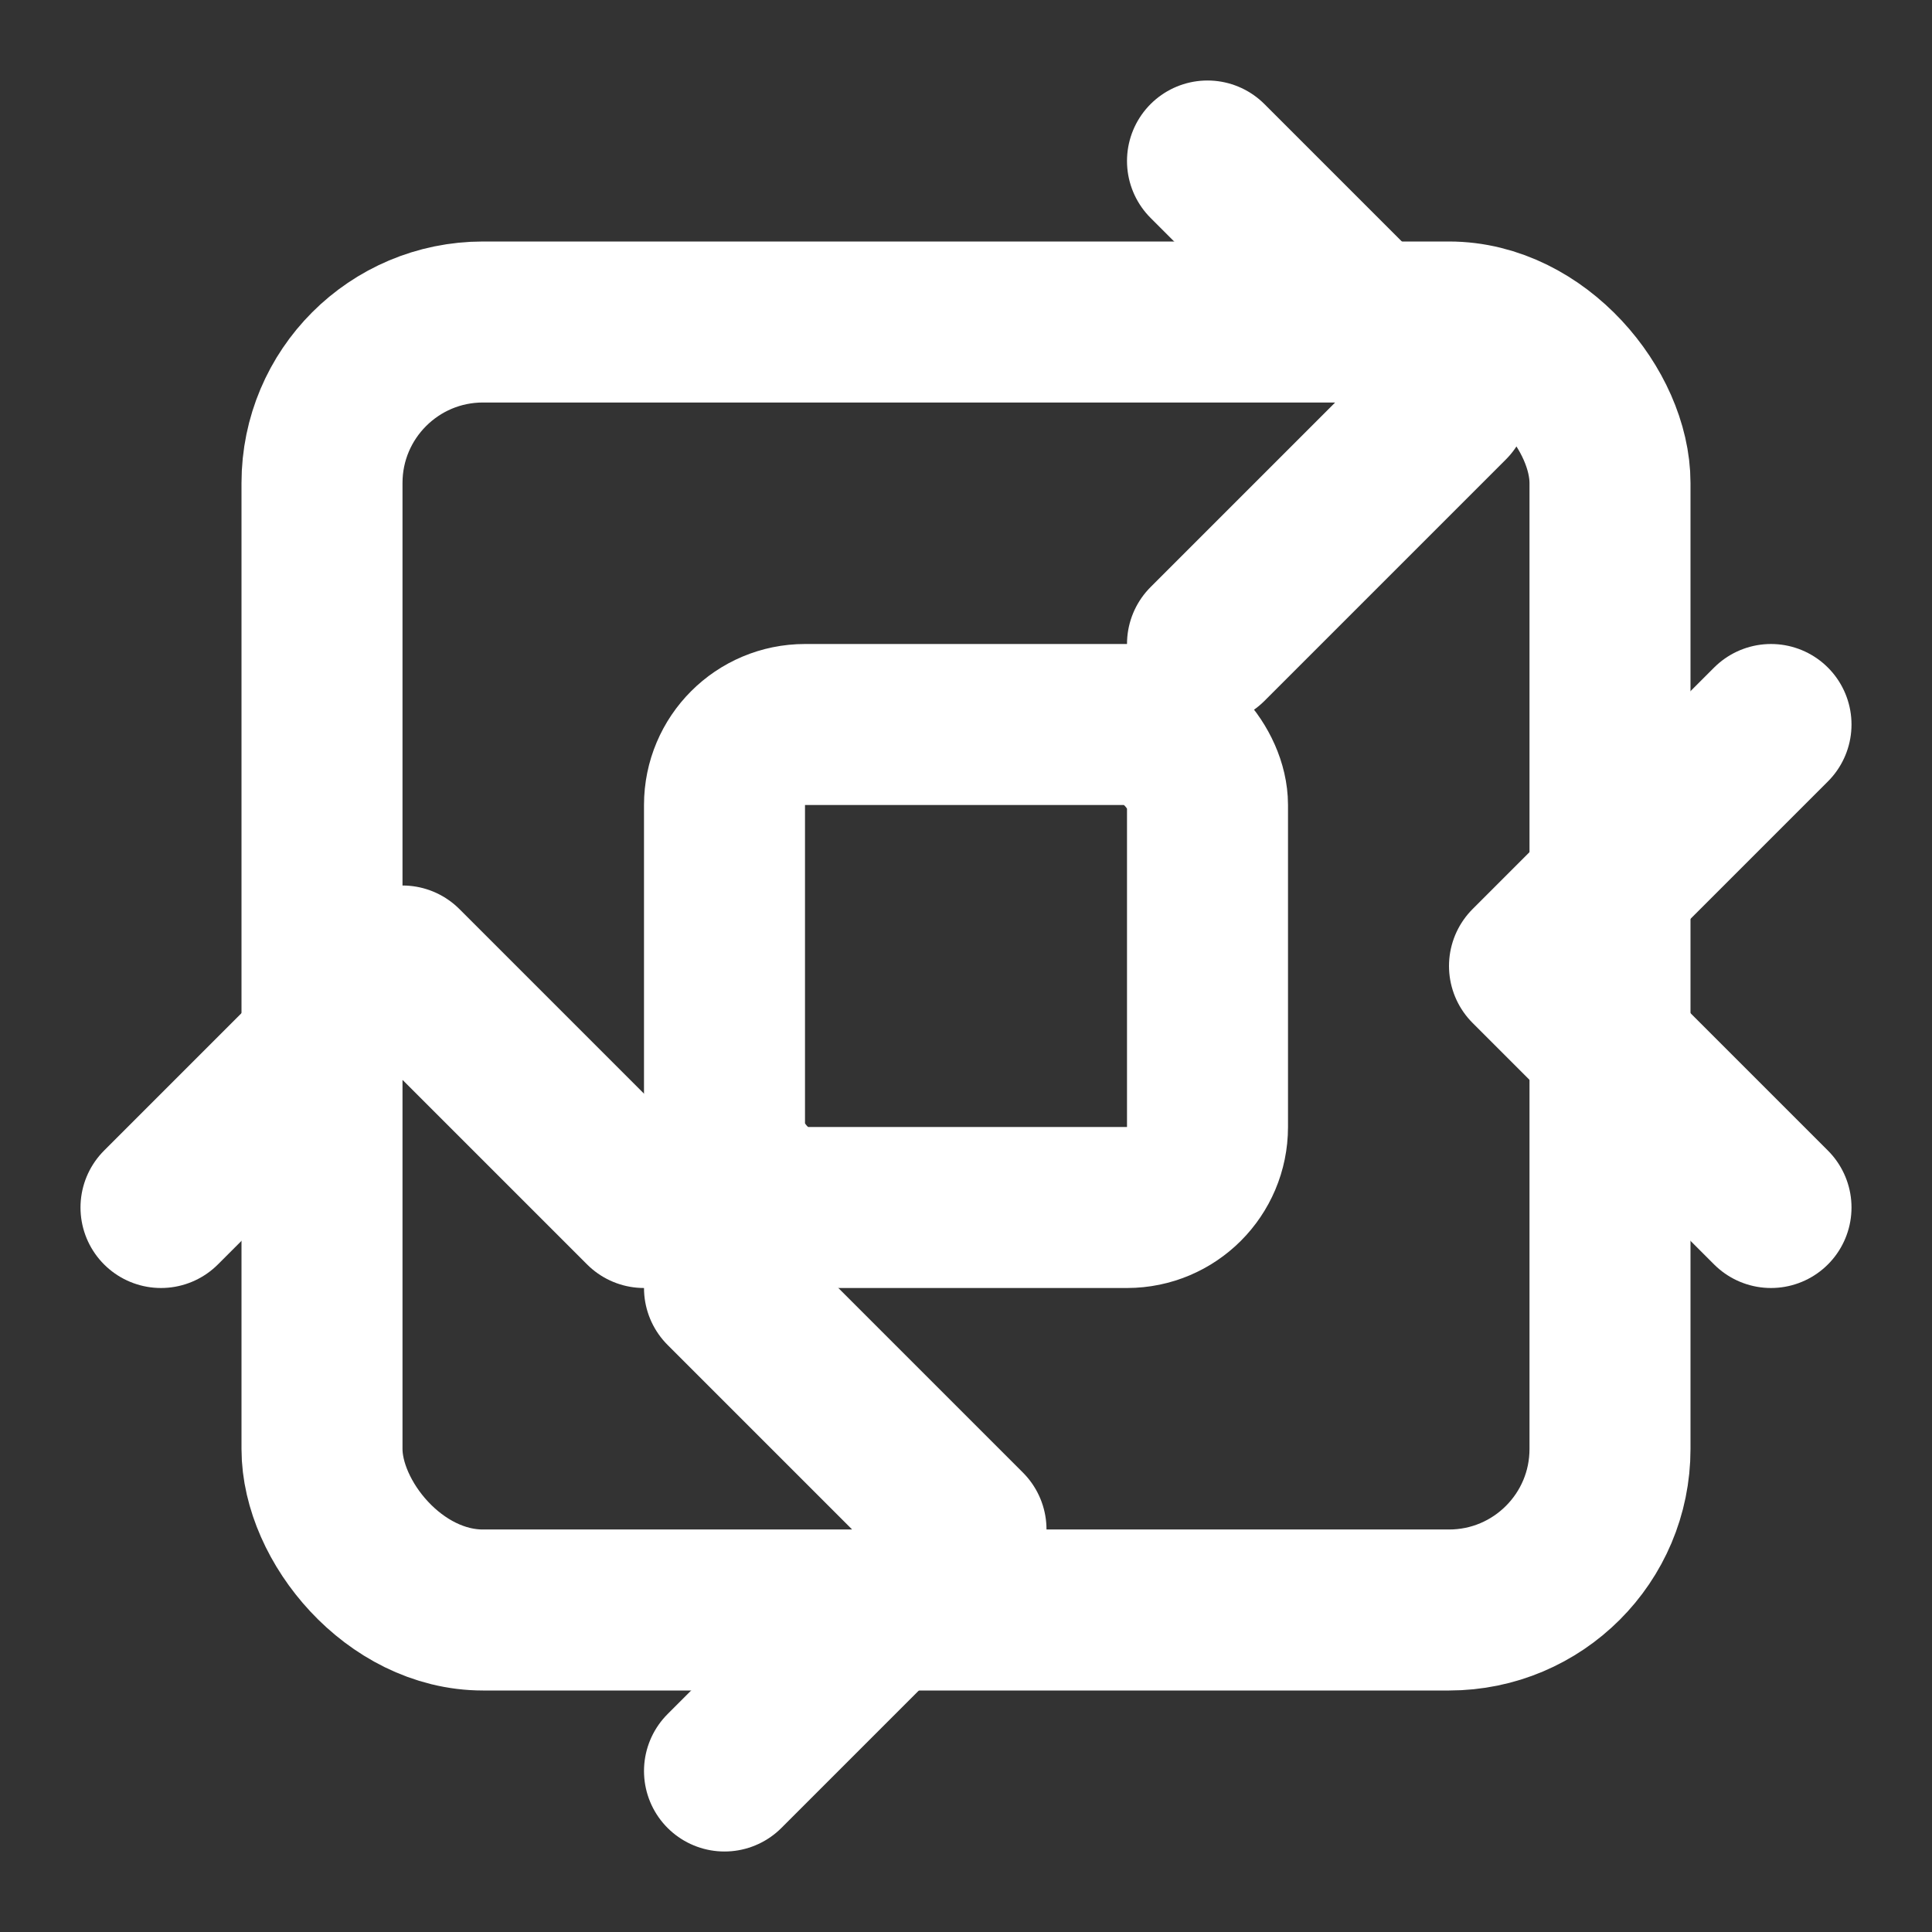 <svg
  xmlns="http://www.w3.org/2000/svg"
  width="24"
  height="24"
  viewBox="0 0 24 24"
  fill="none"
  stroke="#fff"
  stroke-width="2"
  stroke-linecap="round"
  stroke-linejoin="round"
>
  <rect x="0" y="0" width="24" height="24" fill="#333333" stroke="none"/>
  <rect width="16" height="16" x="4" y="4" rx="2" />
  <rect width="6" height="6" x="9" y="9" rx="1" />
  <path d="m15 2 3 3-3 3" />
  <path d="m9 22 3-3-3-3" />
  <path d="M2 15l3-3 3 3" />
  <path d="m22 9-3 3 3 3" />
</svg>